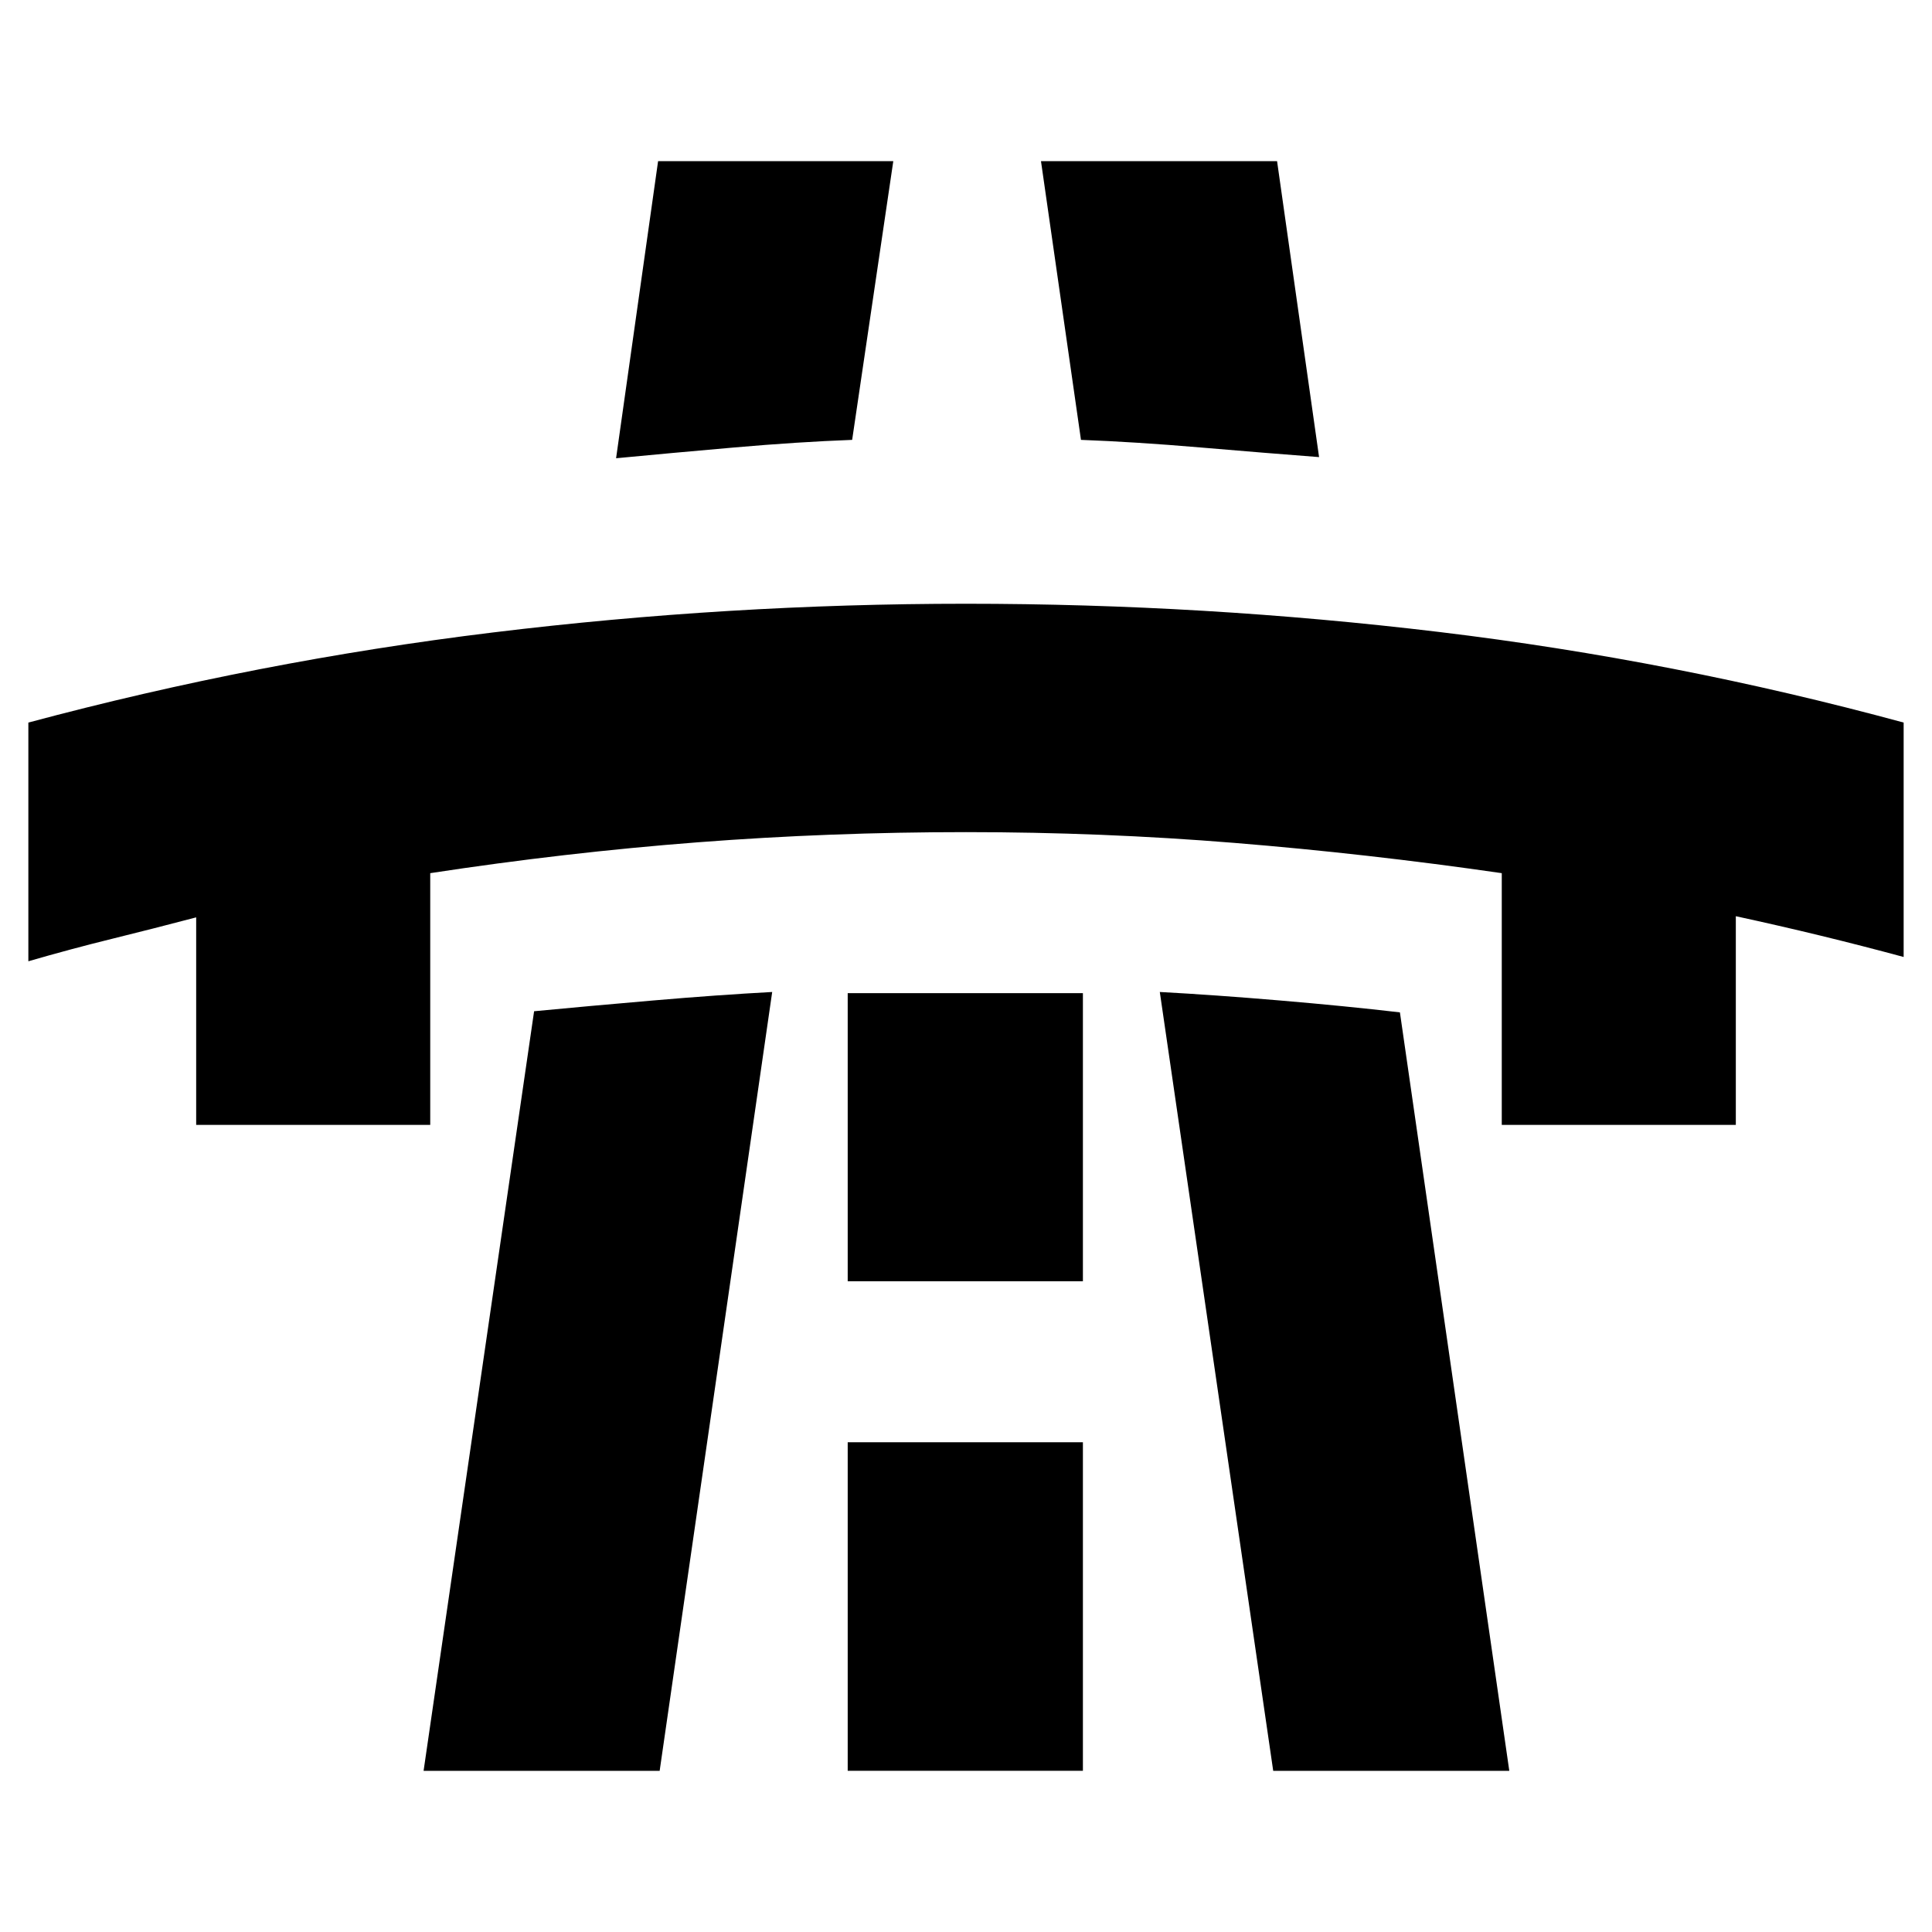 <svg xmlns="http://www.w3.org/2000/svg" height="24" viewBox="0 -960 960 960" width="24"><path d="M14.09-482.35v-118.61Q128-631.48 244.98-645.74 361.96-660 480-660q118.48 0 235.24 14.04 116.76 14.05 230.67 45v116.48q-20.56-5.56-41.41-10.63-20.85-5.06-41.98-9.63v103.7h-116.3v-125.09q-67.09-9.7-132.89-15.04-65.81-5.35-133.33-5.35-67.52 0-133.33 5.06-65.8 5.07-132.89 15.33v125.09H97.48v-103.13q-21.13 5.56-41.7 10.63-20.56 5.06-41.69 11.19ZM210.48-80.09l54.91-377.43q26.83-2.57 59.15-5.35 32.33-2.78 59.16-4.22l-55.92 387h-117.3ZM327-879.91h116.87l-20.44 138.48q-26.82 1-58.65 3.78-31.82 2.78-58.65 5.35L327-879.91Zm94.22 799.82h116.87v-163.26H421.22v163.26Zm0-243.26h116.87v-143.17H421.22v143.17Zm96.04-556.56h117.31l20.87 147.04q-26.27-2-58.87-4.78-32.61-2.78-59.44-3.78l-19.87-138.48ZM632.65-80.09l-56.35-387q26.83 1.44 59.66 4.22 32.82 2.78 59.65 5.91l54.35 376.87H632.65Z"/></svg>